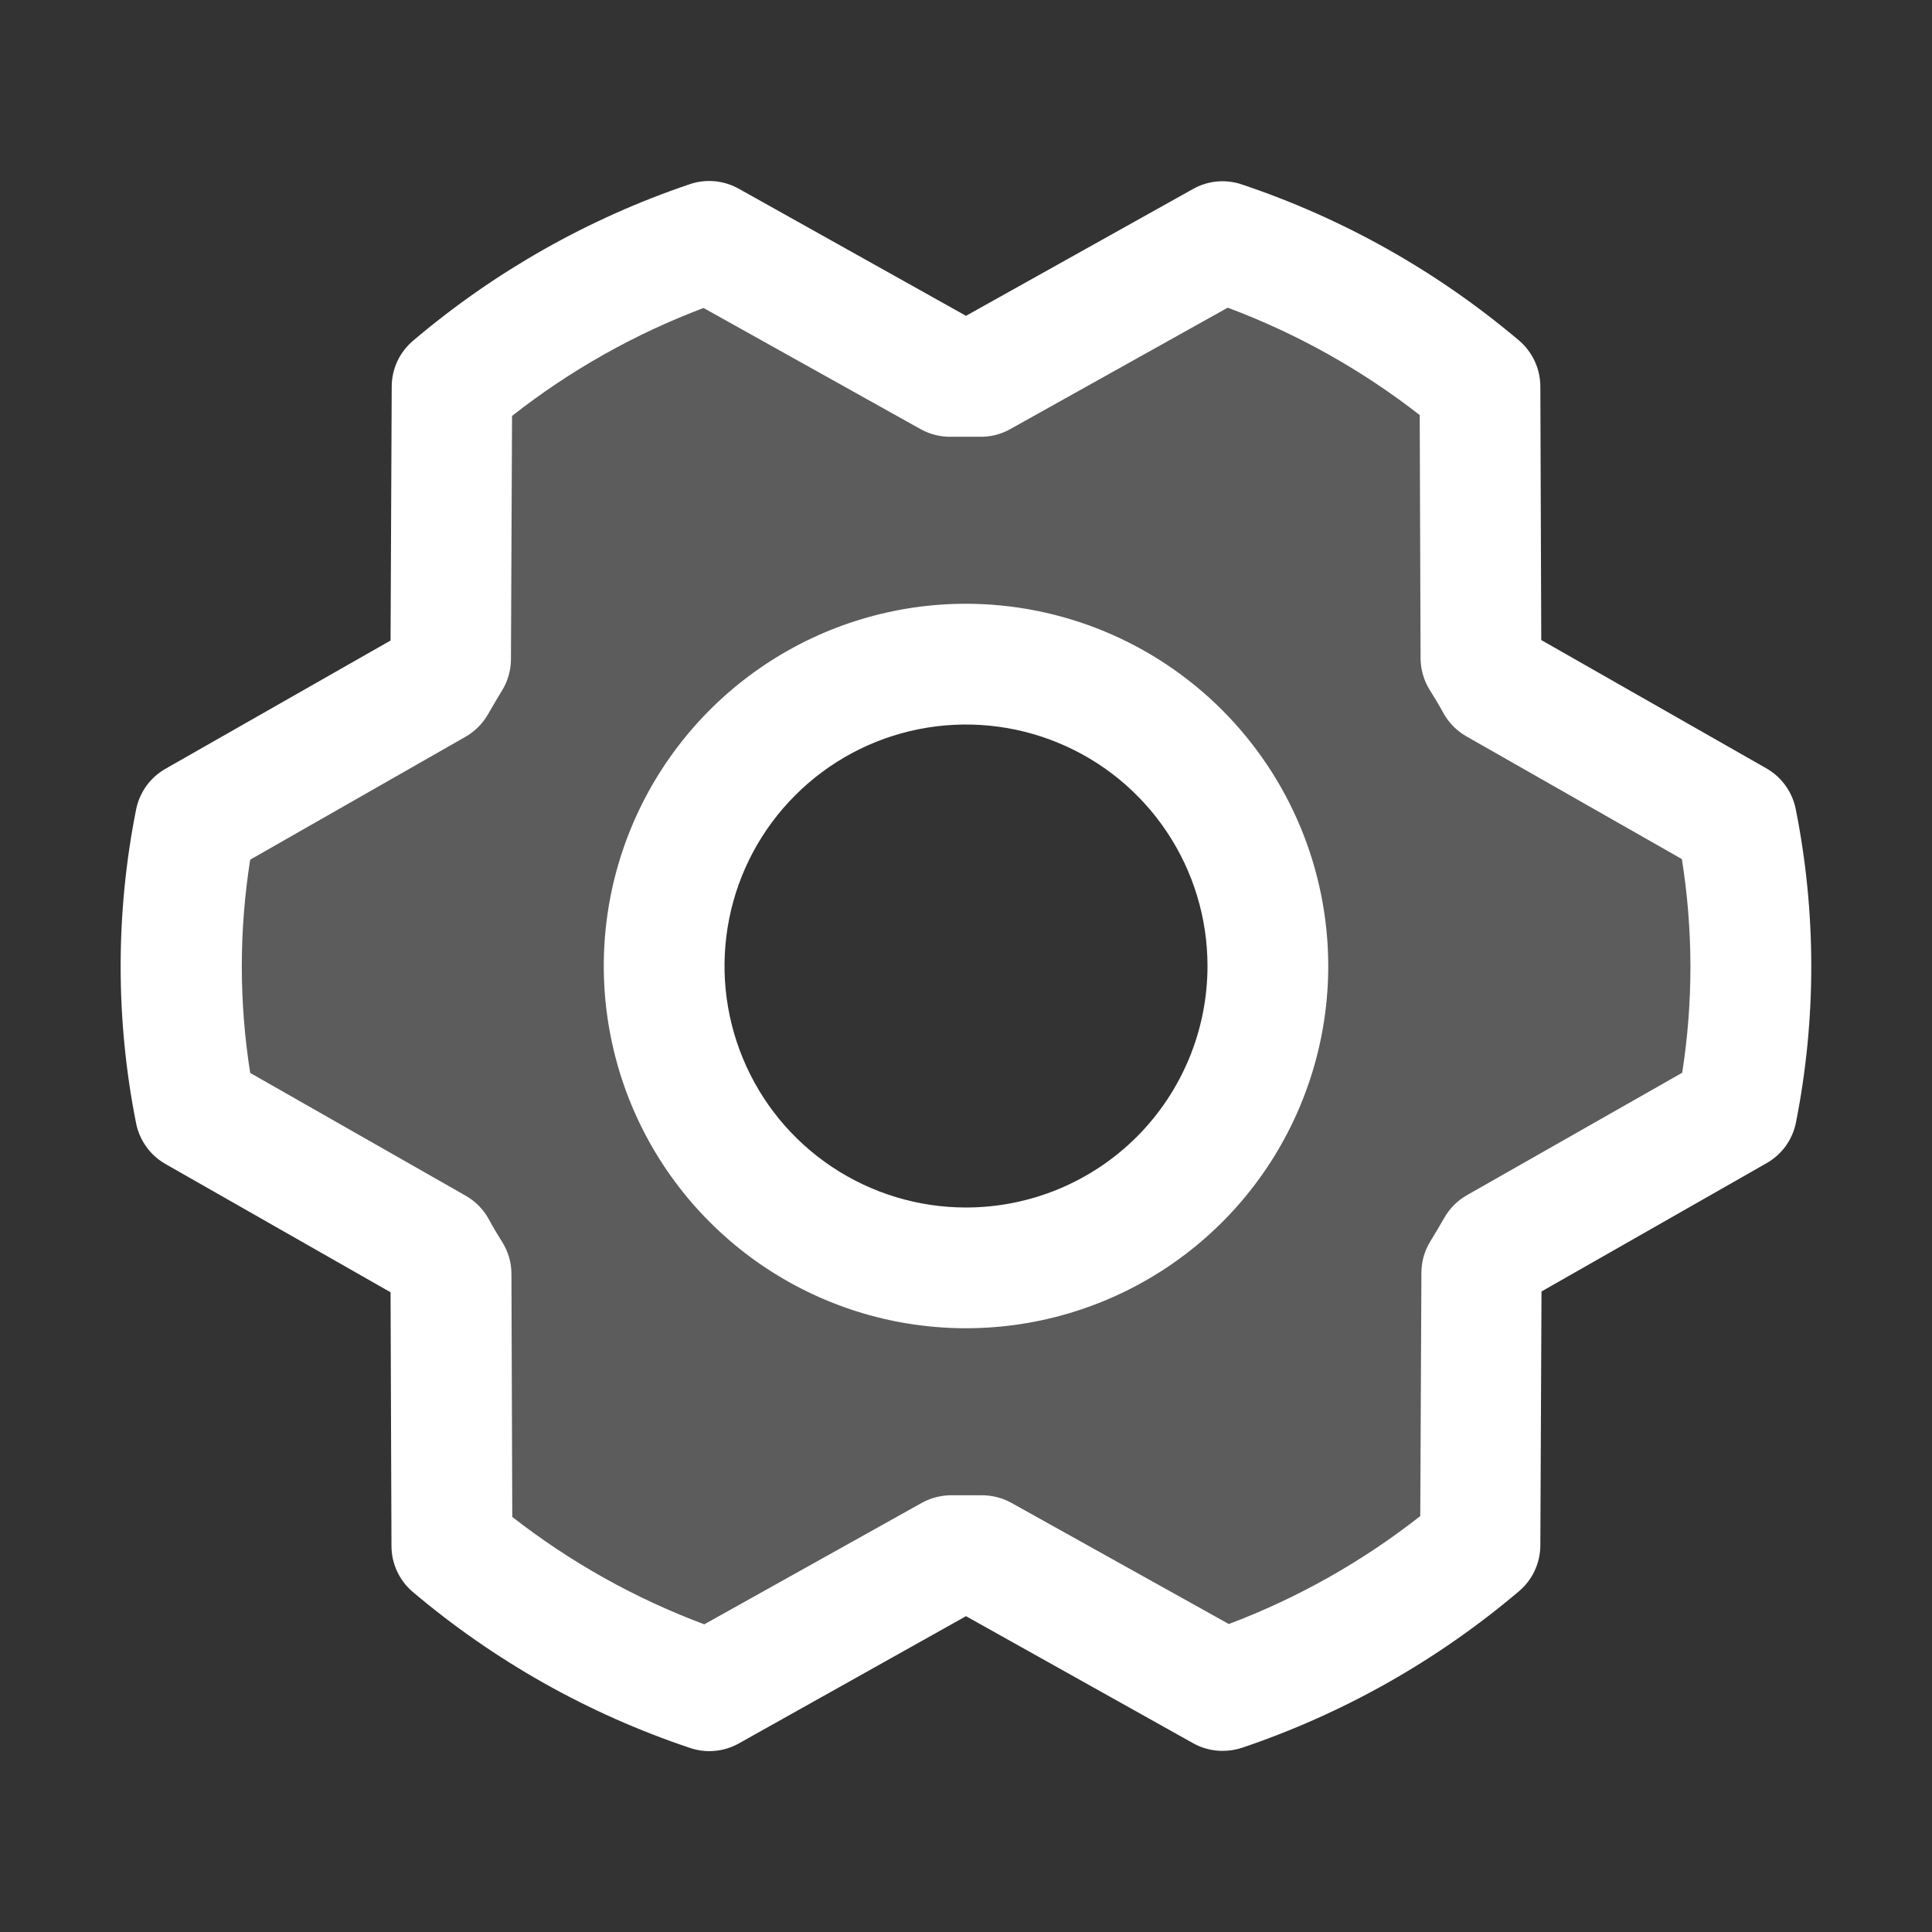 <svg width="32" height="32" viewBox="0 0 32 32" fill="none" xmlns="http://www.w3.org/2000/svg">
<rect x="0" y="0" width="32" height="32" fill="#333333" stroke="none"/>
<path opacity="0.2" d="M28.763 13.595L24.781 11.328C24.701 11.182 24.618 11.041 24.531 10.901L24.516 6.401C23.258 5.339 21.811 4.525 20.25 4L16.25 6.236C16.083 6.236 15.914 6.236 15.75 6.236L11.75 4C10.19 4.526 8.743 5.343 7.486 6.406L7.466 10.906C7.379 11.046 7.295 11.189 7.216 11.332L3.236 13.595C2.923 15.182 2.923 16.815 3.236 18.402L7.218 20.67C7.298 20.815 7.381 20.956 7.468 21.096L7.483 25.596C8.741 26.659 10.189 27.475 11.75 28L15.75 25.766C15.918 25.766 16.086 25.766 16.25 25.766L20.25 28C21.809 27.473 23.254 26.657 24.51 25.594L24.53 21.094C24.618 20.954 24.701 20.811 24.78 20.668L28.76 18.405C29.075 16.817 29.076 15.183 28.763 13.595ZM16 21C15.011 21 14.044 20.707 13.222 20.157C12.4 19.608 11.759 18.827 11.381 17.913C11.002 17 10.903 15.995 11.096 15.024C11.289 14.055 11.765 13.164 12.464 12.464C13.164 11.765 14.055 11.289 15.025 11.096C15.995 10.903 17 11.002 17.913 11.381C18.827 11.759 19.608 12.4 20.157 13.222C20.707 14.044 21 15.011 21 16C21 17.326 20.473 18.598 19.536 19.535C18.598 20.473 17.326 21 16 21Z" fill="white"/>
<path d="M16 10C14.813 10 13.653 10.352 12.667 11.011C11.68 11.671 10.911 12.608 10.457 13.704C10.003 14.8 9.884 16.007 10.116 17.171C10.347 18.335 10.918 19.404 11.758 20.243C12.597 21.082 13.666 21.653 14.83 21.885C15.994 22.116 17.2 21.997 18.296 21.543C19.393 21.089 20.33 20.32 20.989 19.334C21.648 18.347 22 17.187 22 16C21.999 14.409 21.366 12.884 20.241 11.759C19.116 10.634 17.591 10.002 16 10ZM16 20C15.209 20 14.436 19.765 13.778 19.326C13.12 18.887 12.607 18.262 12.305 17.531C12.002 16.8 11.923 15.996 12.077 15.22C12.231 14.444 12.612 13.731 13.172 13.172C13.731 12.612 14.444 12.231 15.22 12.077C15.996 11.923 16.8 12.002 17.531 12.305C18.262 12.607 18.887 13.12 19.326 13.778C19.766 14.436 20 15.209 20 16C20 17.061 19.579 18.078 18.829 18.829C18.078 19.579 17.061 20 16 20ZM29.743 13.401C29.715 13.261 29.657 13.127 29.573 13.011C29.489 12.895 29.381 12.797 29.256 12.726L25.528 10.601L25.513 6.399C25.512 6.254 25.48 6.111 25.419 5.98C25.358 5.849 25.269 5.732 25.159 5.639C23.806 4.495 22.249 3.618 20.569 3.055C20.437 3.01 20.297 2.994 20.157 3.006C20.018 3.019 19.884 3.061 19.762 3.129L16 5.231L12.235 3.125C12.113 3.057 11.978 3.015 11.839 3.002C11.7 2.989 11.559 3.005 11.427 3.05C9.748 3.617 8.192 4.497 6.841 5.644C6.731 5.737 6.642 5.853 6.581 5.984C6.52 6.115 6.488 6.258 6.488 6.403L6.469 10.609L2.74 12.734C2.615 12.805 2.507 12.902 2.424 13.018C2.34 13.135 2.282 13.268 2.254 13.409C1.913 15.124 1.913 16.889 2.254 18.604C2.282 18.745 2.34 18.878 2.424 18.994C2.507 19.111 2.615 19.208 2.74 19.279L6.469 21.404L6.484 25.608C6.484 25.752 6.516 25.895 6.577 26.026C6.638 26.158 6.727 26.274 6.838 26.368C8.19 27.512 9.748 28.389 11.428 28.951C11.56 28.996 11.7 29.013 11.839 29C11.978 28.987 12.113 28.946 12.235 28.878L16 26.769L19.765 28.875C19.914 28.958 20.082 29.001 20.253 29C20.362 29 20.47 28.982 20.574 28.948C22.252 28.381 23.808 27.502 25.159 26.356C25.269 26.263 25.358 26.147 25.419 26.016C25.48 25.885 25.512 25.742 25.513 25.598L25.532 21.391L29.26 19.266C29.385 19.195 29.493 19.098 29.577 18.982C29.661 18.865 29.719 18.732 29.747 18.591C30.086 16.878 30.085 15.114 29.743 13.401ZM27.868 17.765L24.297 19.796C24.14 19.885 24.011 20.015 23.922 20.171C23.849 20.296 23.773 20.429 23.695 20.554C23.596 20.712 23.543 20.894 23.543 21.08L23.524 25.111C22.564 25.865 21.495 26.468 20.353 26.899L16.75 24.891C16.601 24.809 16.432 24.766 16.262 24.766H16.238C16.087 24.766 15.934 24.766 15.783 24.766C15.604 24.762 15.427 24.805 15.27 24.891L11.665 26.904C10.521 26.476 9.449 25.877 8.485 25.125L8.471 21.1C8.471 20.913 8.418 20.731 8.319 20.573C8.241 20.448 8.165 20.323 8.094 20.19C8.006 20.031 7.876 19.899 7.719 19.808L4.144 17.771C3.959 16.601 3.959 15.409 4.144 14.239L7.709 12.204C7.865 12.115 7.995 11.985 8.084 11.829C8.156 11.704 8.233 11.571 8.31 11.446C8.409 11.289 8.462 11.106 8.463 10.92L8.481 6.889C9.441 6.135 10.511 5.532 11.653 5.101L15.25 7.109C15.407 7.196 15.584 7.239 15.763 7.234C15.914 7.234 16.067 7.234 16.218 7.234C16.397 7.239 16.574 7.196 16.73 7.109L20.335 5.096C21.48 5.524 22.552 6.124 23.515 6.875L23.529 10.9C23.53 11.087 23.582 11.27 23.681 11.428C23.759 11.553 23.835 11.678 23.907 11.81C23.995 11.969 24.124 12.101 24.282 12.193L27.857 14.229C28.044 15.4 28.046 16.593 27.863 17.765H27.868Z" fill="white"/>
</svg>

